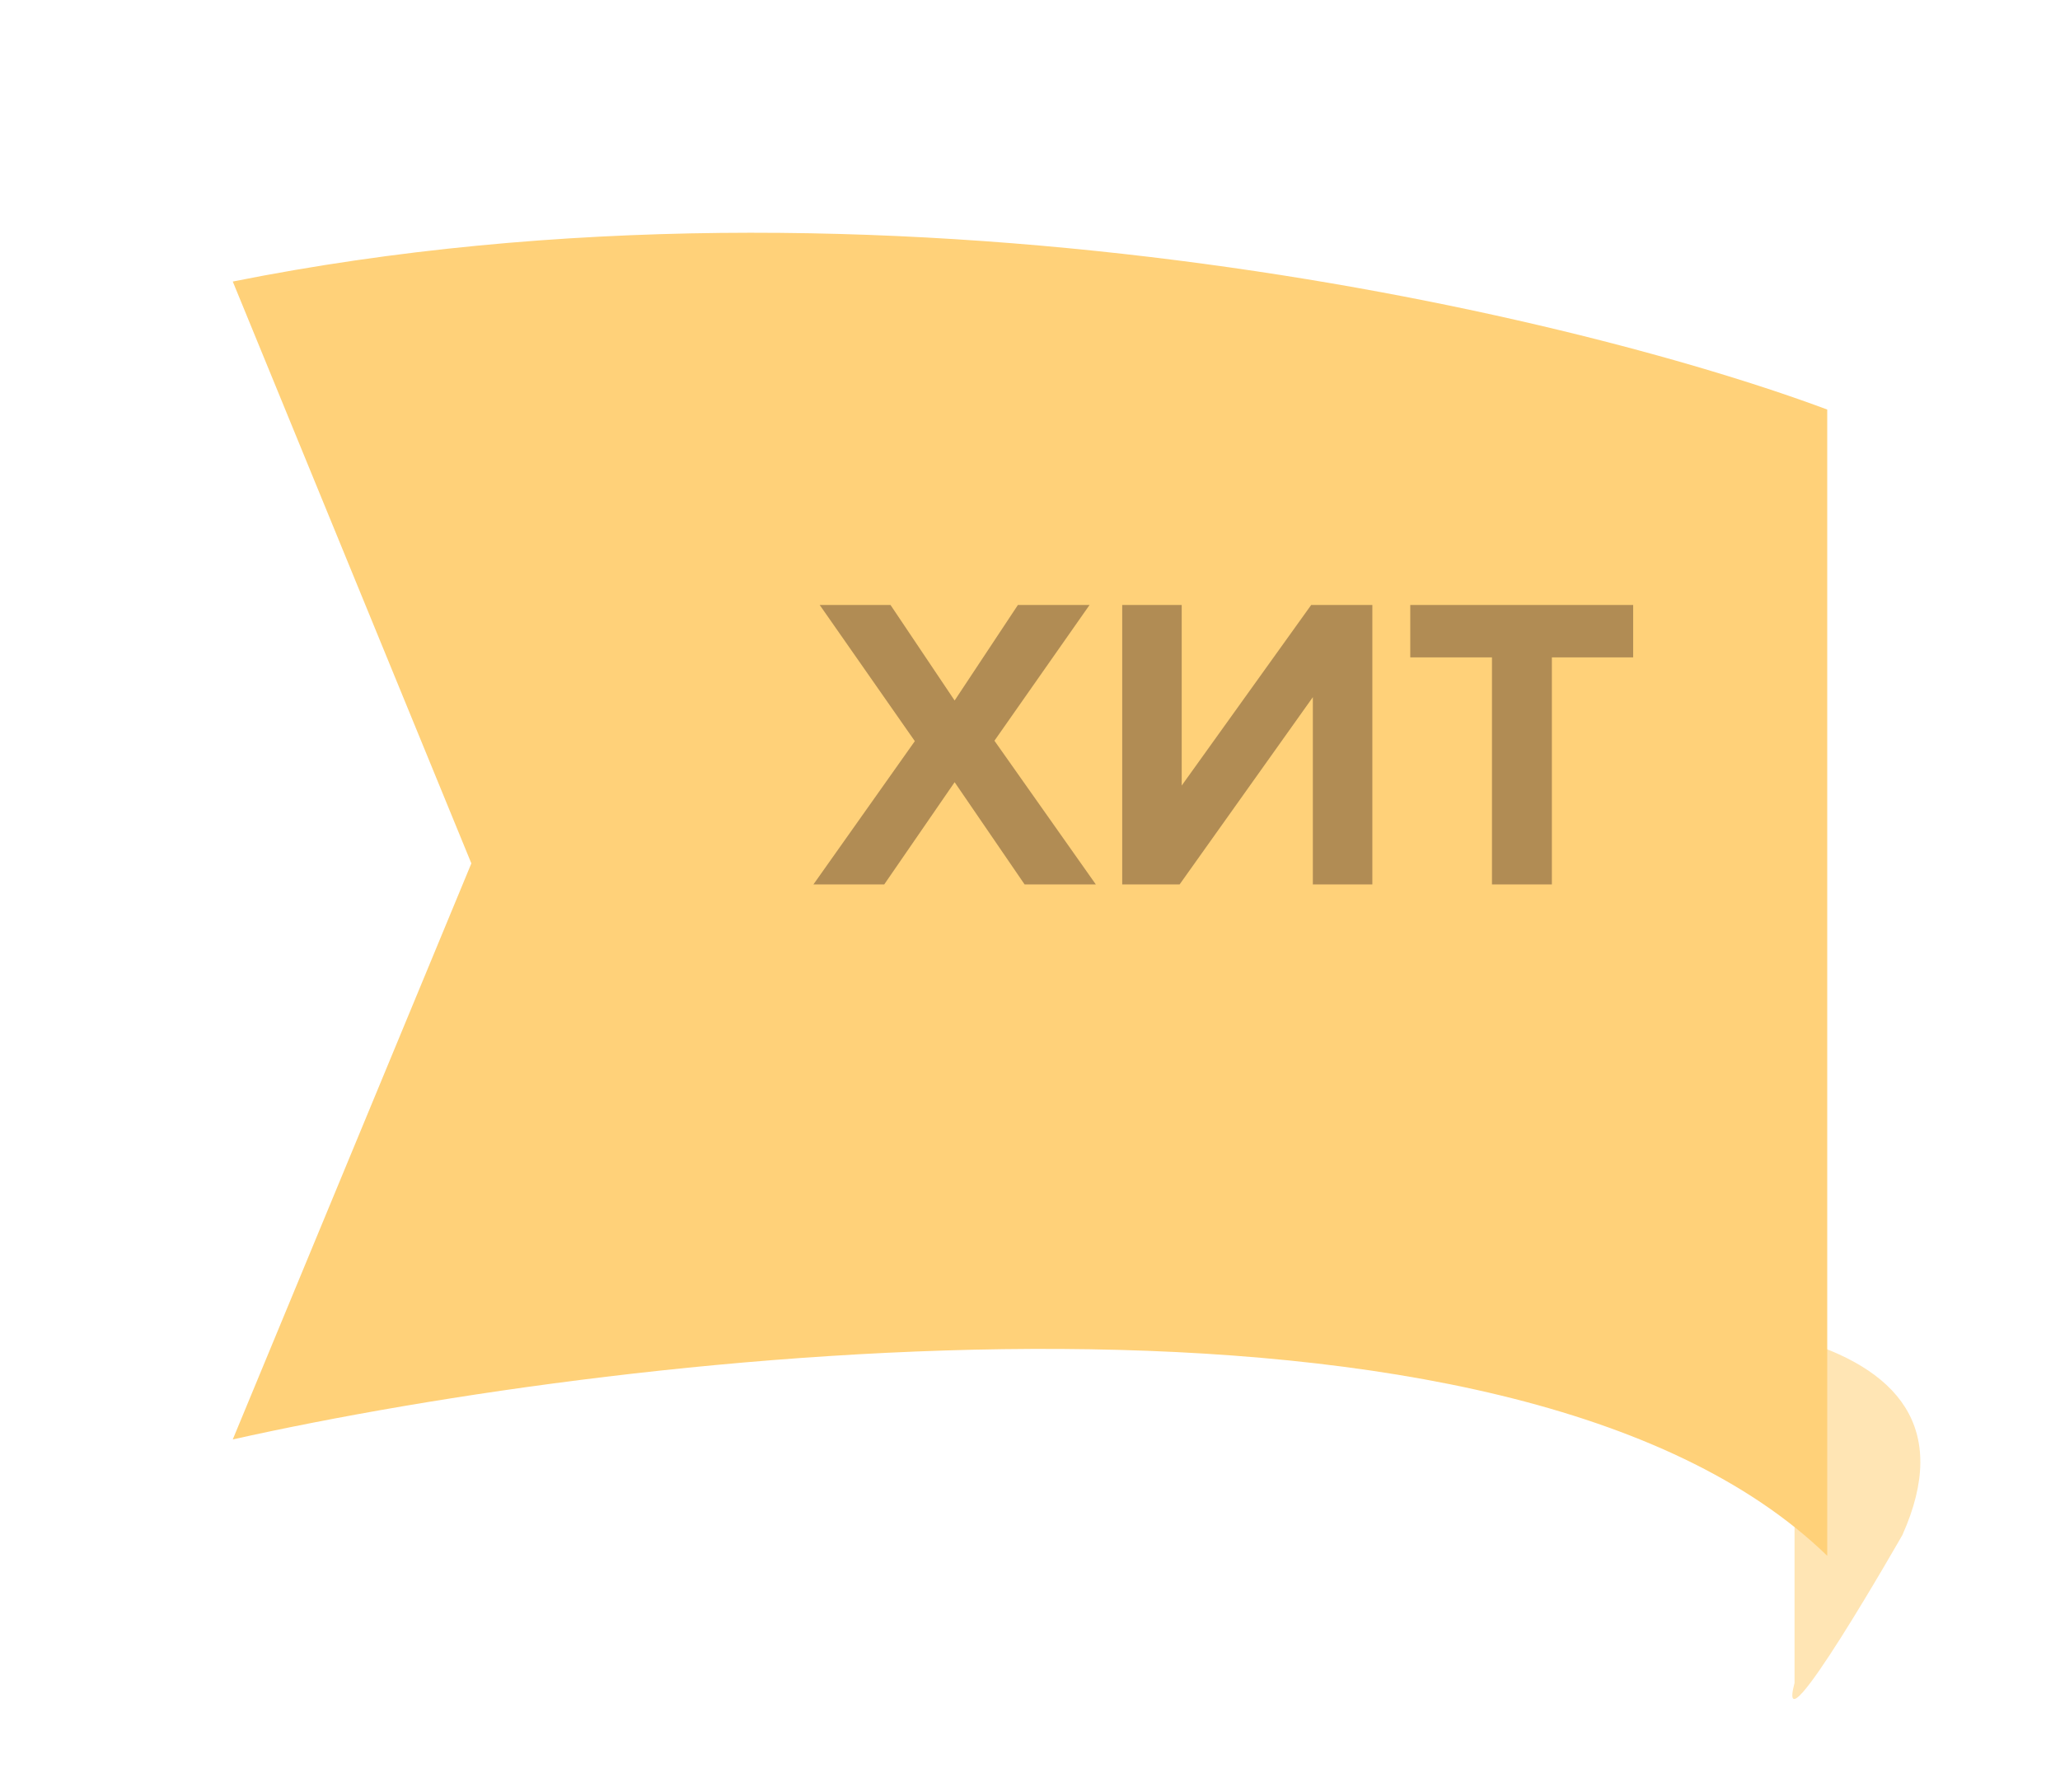 <svg width="177" height="154" fill="none" xmlns="http://www.w3.org/2000/svg"><path d="M154.191 144.621c-1.765 6.614 9.269-12.719 9.269-12.719 4.121-9.213-.387-14.37-9.269-16.902v29.621z" fill="#FFE5B4"/><g filter="url(#filter0_d)"><path d="M165 27.193v98.5c-27.2-26.4-102.667-17.667-137-10l20.5-49.5-20.5-50c56-11.2 114.667 2.666 137 11z" fill="#FFD179"/></g><path d="M94.156 76h-6.12l-6.012-8.784L75.976 76h-6.084l8.712-12.312-8.172-11.7h6.084l5.508 8.208 5.436-8.208h6.156l-8.172 11.664L94.156 76zm7.199 0h-4.932V51.988h5.112v15.516l11.124-15.516h5.256V76h-5.112V59.908L101.355 76zm31.986 0h-5.148V56.488h-7.02v-4.5h19.152v4.5h-6.984V76z" fill="#B18C54"/><defs><filter id="filter0_d" x="0" y="0" width="177" height="153.693" filterUnits="userSpaceOnUse" color-interpolation-filters="sRGB"><feFlood flood-opacity="0" result="BackgroundImageFix"/><feColorMatrix in="SourceAlpha" values="0 0 0 0 0 0 0 0 0 0 0 0 0 0 0 0 0 0 127 0" result="hardAlpha"/><feOffset dx="-8" dy="8"/><feGaussianBlur stdDeviation="10"/><feColorMatrix values="0 0 0 0 0 0 0 0 0 0 0 0 0 0 0 0 0 0 0.1 0"/><feBlend in2="BackgroundImageFix" result="effect1_dropShadow"/><feBlend in="SourceGraphic" in2="effect1_dropShadow" result="shape"/></filter></defs></svg>